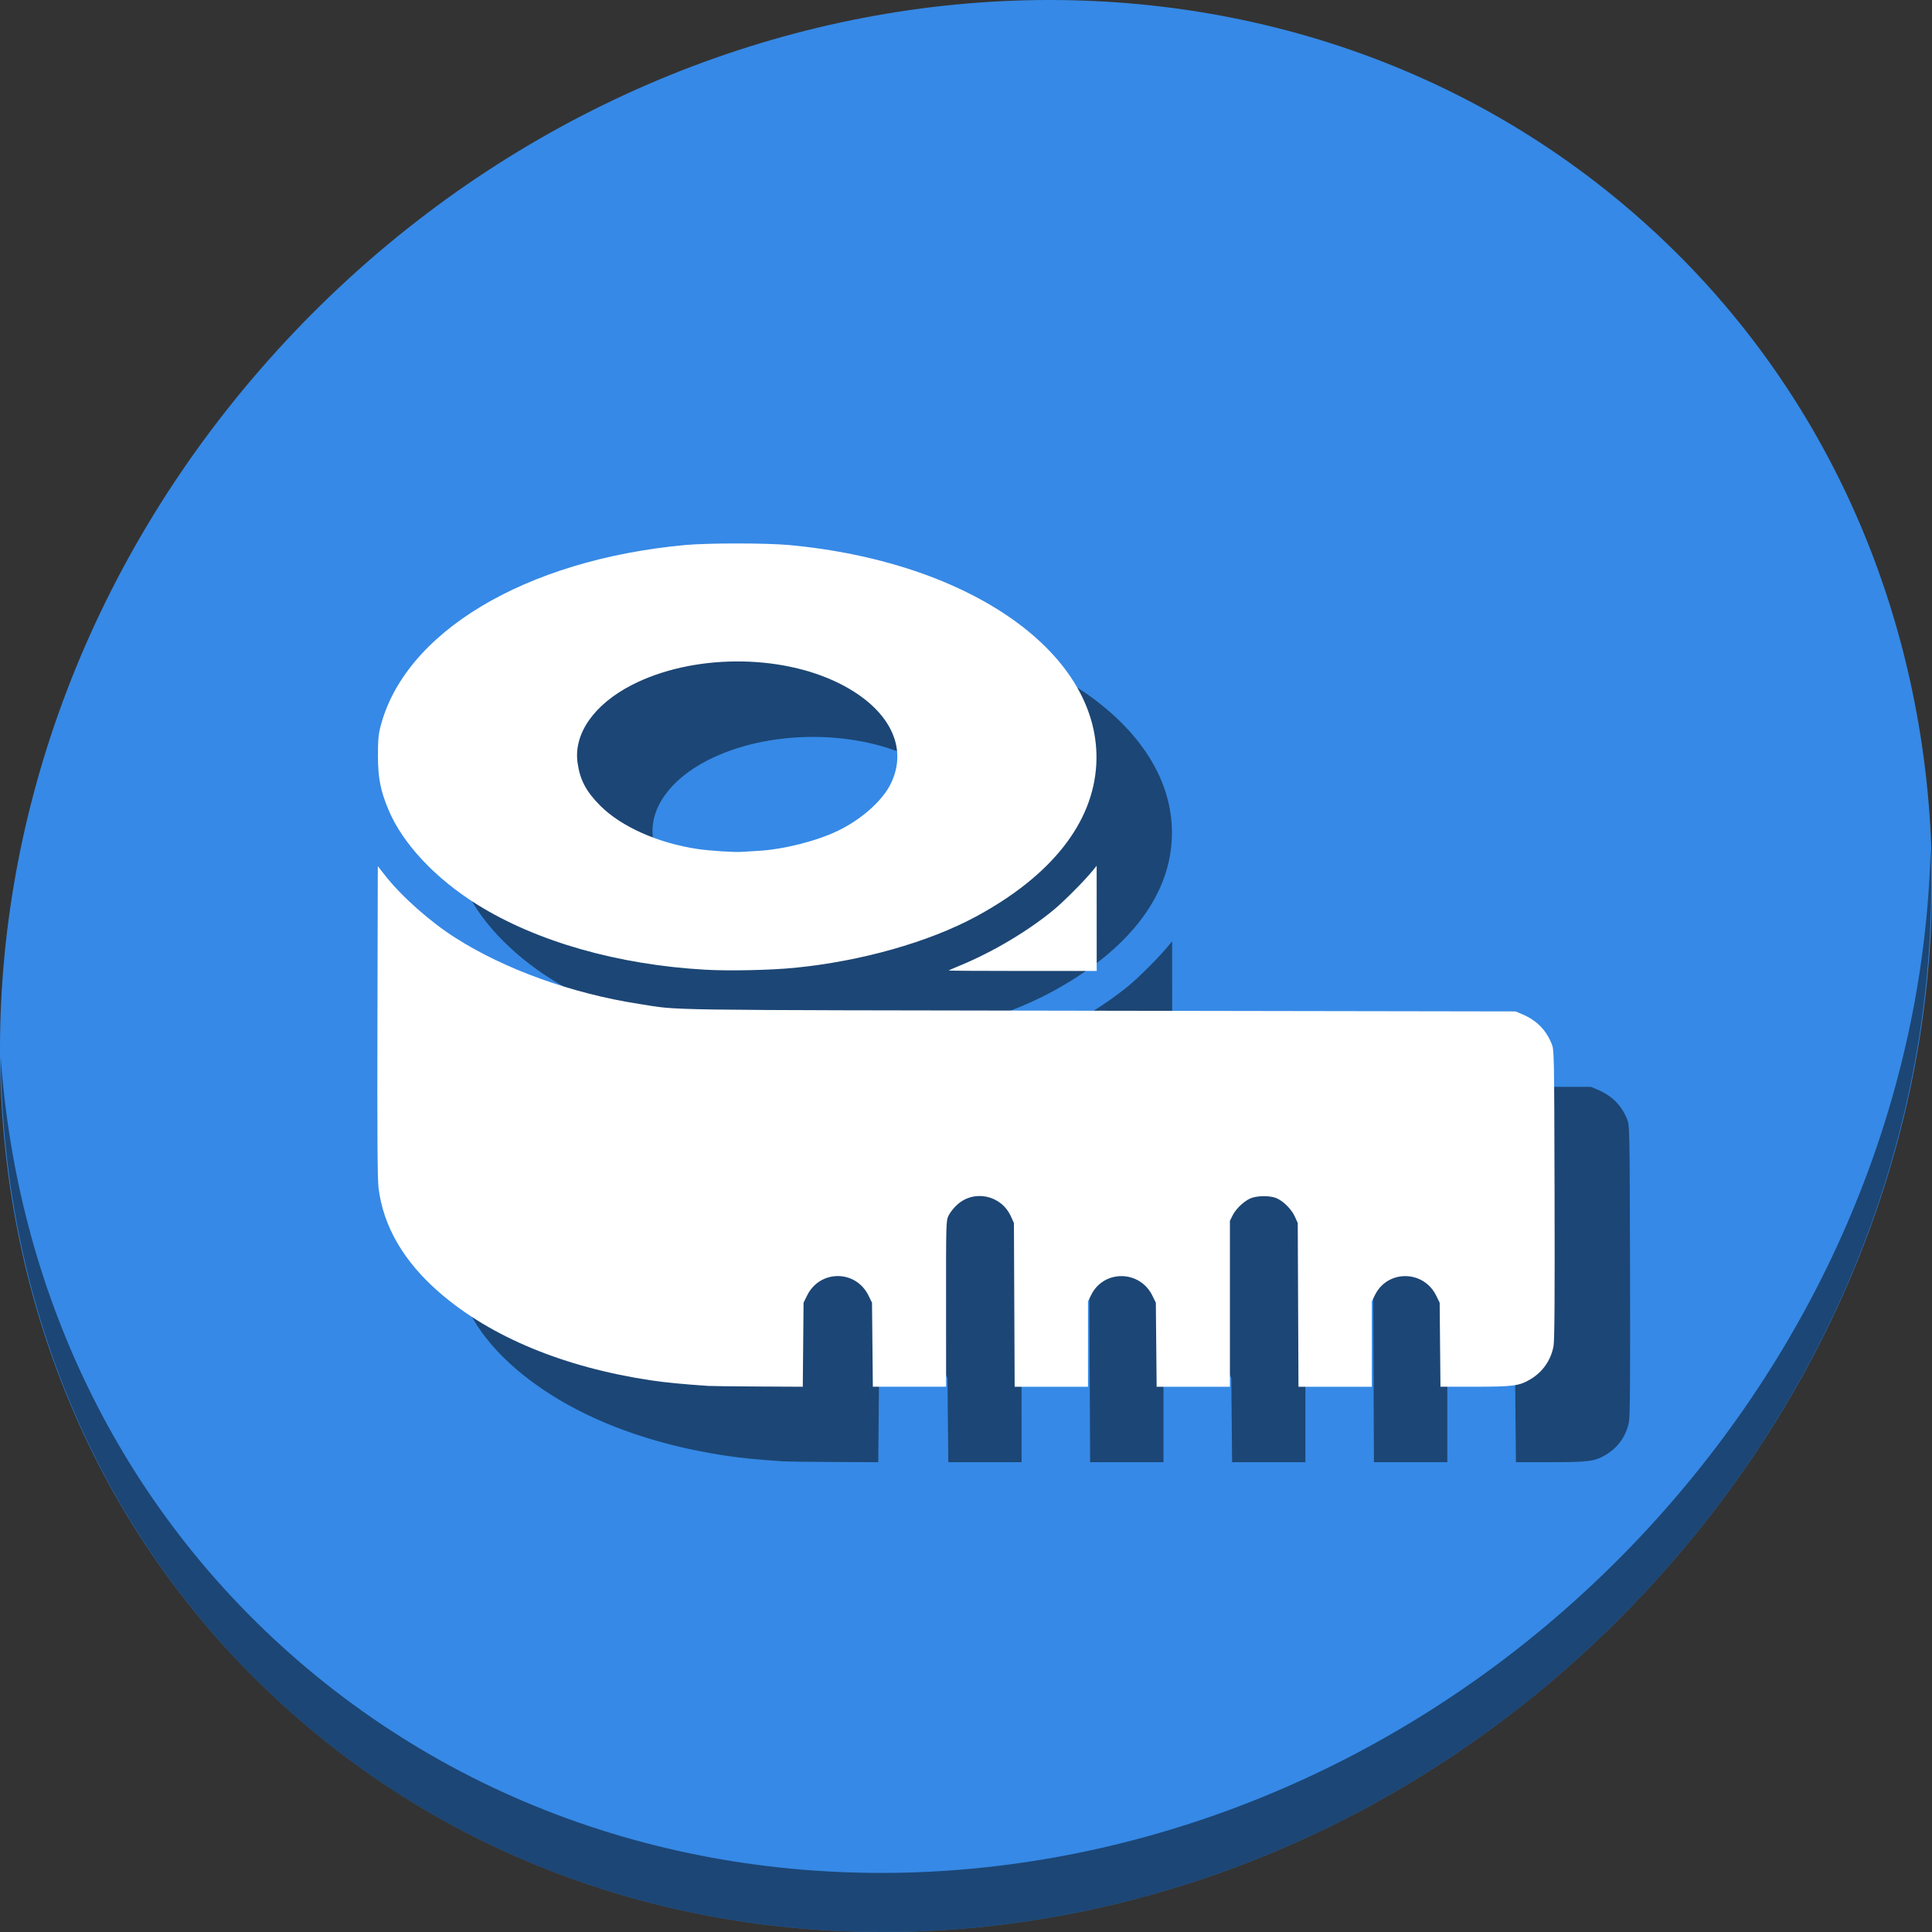 <?xml version="1.0" encoding="UTF-8" standalone="no"?>
<!-- Created with Inkscape (http://www.inkscape.org/) -->

<svg
   xmlns:dc="http://purl.org/dc/elements/1.1/"
   xmlns:cc="http://creativecommons.org/ns#"
   xmlns:rdf="http://www.w3.org/1999/02/22-rdf-syntax-ns#"
   xmlns:svg="http://www.w3.org/2000/svg"
   xmlns="http://www.w3.org/2000/svg"
   xmlns:sodipodi="http://sodipodi.sourceforge.net/DTD/sodipodi-0.dtd"
   xmlns:inkscape="http://www.inkscape.org/namespaces/inkscape"
   width="512"
   height="512"
   id="svg2"
   version="1.1"
   inkscape:version="0.92.2 5c3e80d, 2017-08-06"
   sodipodi:docname="applications-utilities.svg">
  <rect width="100%" height="100%" fill="#333333" stroke="none"/>
  <defs
     id="defs4" />
  <sodipodi:namedview
     id="base"
     pagecolor="#ffffff"
     bordercolor="#666666"
     borderopacity="1.0"
     inkscape:pageopacity="0.0"
     inkscape:pageshadow="2"
     inkscape:zoom="0.49497474"
     inkscape:cx="272.34067"
     inkscape:cy="206.9009"
     inkscape:document-units="px"
     inkscape:current-layer="layer1"
     showgrid="false"
     inkscape:window-width="1366"
     inkscape:window-height="717"
     inkscape:window-x="0"
     inkscape:window-y="24"
     inkscape:window-maximized="1" />
  <g
     inkscape:label="Layer 1"
     inkscape:groupmode="layer"
     id="layer1"
     transform="translate(0,-540.362)">
    <g
       transform="translate(-2.3144945e-7,540.362)"
       id="g827">
      <path
         style="fill:#3689e6;fill-opacity:1;stroke-width:11.11"
         inkscape:connector-curvature="0"
         d="M 432.913,56.474 C 535.106,145.049 538.74,306.174 441.03,416.373 343.32,526.572 181.279,544.101 79.087,455.526 -23.106,366.951 -26.74,205.826 70.97,95.627 168.68,-14.572 330.72,-32.101 432.913,56.474 Z"
         id="path911" />
      <path
         style="opacity:1;fill:#000000;fill-opacity:0.49;stroke-width:11.11"
         inkscape:connector-curvature="0"
         d="M 511.635,224.904 C 510.084,286.215 486.474,349.058 440.669,400.718 342.959,510.917 180.919,528.446 78.726,439.871 30.827,398.356 4.497,340.923 0.194,280.229 0.799,346.585 27.117,410.482 79.079,455.519 181.271,544.094 343.319,526.556 441.022,416.366 490.726,360.308 514.027,291.075 511.635,224.904 Z"
         id="path913" />
      <path
         style="fill:#000000;fill-opacity:0.49;stroke-width:0.33"
         d="m 207.71,387.284 c -6.733,-0.457 -11.382,-0.909 -15.175,-1.476 -23.002,-3.439 -42.379,-11.455 -55.918,-23.131 -9.598,-8.278 -15.061,-17.642 -16.312,-27.963 -0.272,-2.248 -0.352,-14.706 -0.281,-44.15 l 0.098,-41.018 2.078,2.638 c 4.252,5.399 11.786,12.075 18.376,16.283 13.193,8.426 30.951,14.824 48.825,17.59 11.233,1.739 1.85,1.6 121.567,1.797 l 110.681,0.182 1.77,0.752 c 3.766,1.601 6.242,4.078 7.751,7.753 0.706,1.721 0.707,1.742 0.806,39.99 0.072,27.71 -0.005,38.811 -0.278,40.236 -0.714,3.728 -2.835,6.779 -6.06,8.716 -2.988,1.795 -4.534,2.006 -14.769,2.011 l -9.131,0.005 -0.106,-11.134 -0.106,-11.134 -0.927,-1.888 c -3.333,-6.788 -12.854,-6.902 -16.196,-0.195 l -0.856,1.718 v 11.317 11.317 h -9.719 -9.719 l -0.096,-21.691 -0.096,-21.691 -0.78,-1.724 c -0.887,-1.961 -3.032,-4.102 -4.889,-4.877 -1.525,-0.637 -4.461,-0.695 -6.362,-0.125 -1.776,0.532 -4.256,2.751 -5.21,4.661 l -0.738,1.478 v 21.985 21.985 h -9.709 -9.709 l -0.106,-11.134 -0.106,-11.134 -0.927,-1.888 c -3.333,-6.788 -12.854,-6.902 -16.196,-0.195 l -0.856,1.718 v 11.317 11.317 h -9.719 -9.719 l -0.096,-21.691 -0.096,-21.691 -0.787,-1.742 c -2.548,-5.638 -9.696,-7.214 -14.231,-3.137 -0.875,0.786 -1.902,2.075 -2.284,2.864 -0.685,1.415 -0.694,1.731 -0.682,23.415 l 0.013,21.981 h -9.709 -9.709 l -0.109,-11.134 -0.109,-11.134 -0.93,-1.893 c -3.384,-6.892 -12.902,-6.889 -16.287,0.005 l -0.927,1.888 -0.102,11.134 -0.102,11.134 -11.774,-0.058 c -6.476,-0.032 -12.442,-0.103 -13.258,-0.158 z m -0.756,-110.297 c -23.225,-1.318 -44.681,-7.437 -60.44,-17.236 -11.165,-6.943 -19.846,-16.222 -23.591,-25.218 -2.075,-4.984 -2.727,-8.28 -2.764,-13.961 -0.025,-3.848 0.111,-5.707 0.548,-7.513 6.143,-25.351 38.343,-44.705 80.9,-48.626 5.934,-0.547 21.423,-0.548 27.381,-0.003 48.517,4.443 83.082,29.073 81.541,58.102 -0.825,15.542 -11.915,29.578 -31.897,40.371 -12.569,6.789 -30.5,11.854 -48.062,13.576 -6.403,0.628 -17.344,0.863 -23.616,0.506 z m 14.001,-31.501 c 6.669,-0.377 15.358,-2.565 21.065,-5.303 6.179,-2.965 11.737,-7.879 13.977,-12.355 4.89,-9.775 -0.333,-20.086 -13.517,-26.686 -15.872,-7.946 -39.086,-7.79 -55,0.37 -10.048,5.152 -15.49,12.922 -14.424,20.59 0.636,4.574 2.248,7.631 6.019,11.416 5.549,5.57 15.377,9.939 25.831,11.482 3.143,0.464 9.692,0.896 11.546,0.761 0.726,-0.053 2.752,-0.177 4.502,-0.276 z m 50.453,31.7 c 0.076,-0.071 1.441,-0.666 3.035,-1.322 8.722,-3.594 18.21,-9.253 24.979,-14.897 2.594,-2.163 7.914,-7.513 9.987,-10.044 l 1.216,-1.485 0.006,13.938 0.006,13.938 h -19.684 c -10.826,0 -19.622,-0.058 -19.546,-0.128 z"
         id="path864"
         inkscape:connector-curvature="0" />
      <path
         inkscape:connector-curvature="0"
         id="path862"
         d="m 187.71,367.284 c -6.733,-0.457 -11.382,-0.909 -15.175,-1.476 -23.002,-3.439 -42.379,-11.455 -55.918,-23.131 -9.598,-8.278 -15.061,-17.642 -16.312,-27.963 -0.272,-2.248 -0.352,-14.706 -0.281,-44.15 l 0.098,-41.018 2.078,2.638 c 4.252,5.399 11.786,12.075 18.376,16.283 13.193,8.426 30.951,14.824 48.825,17.59 11.233,1.739 1.85,1.6 121.567,1.797 l 110.681,0.182 1.77,0.752 c 3.766,1.601 6.242,4.078 7.751,7.753 0.706,1.721 0.707,1.742 0.806,39.99 0.072,27.71 -0.005,38.811 -0.278,40.236 -0.714,3.728 -2.835,6.779 -6.06,8.716 -2.988,1.795 -4.534,2.006 -14.769,2.011 l -9.131,0.005 -0.106,-11.134 -0.106,-11.134 -0.927,-1.888 c -3.333,-6.788 -12.854,-6.902 -16.196,-0.195 l -0.856,1.718 v 11.317 11.317 h -9.719 -9.719 l -0.096,-21.691 -0.096,-21.691 -0.78,-1.724 c -0.887,-1.961 -3.032,-4.102 -4.889,-4.877 -1.525,-0.637 -4.461,-0.695 -6.362,-0.125 -1.776,0.532 -4.256,2.751 -5.21,4.661 l -0.738,1.478 v 21.985 21.985 h -9.709 -9.709 l -0.106,-11.134 -0.106,-11.134 -0.927,-1.888 c -3.333,-6.788 -12.854,-6.902 -16.196,-0.195 l -0.856,1.718 v 11.317 11.317 h -9.719 -9.719 l -0.096,-21.691 -0.096,-21.691 -0.787,-1.742 c -2.548,-5.638 -9.696,-7.214 -14.231,-3.137 -0.875,0.786 -1.902,2.075 -2.284,2.864 -0.685,1.415 -0.694,1.731 -0.682,23.415 l 0.013,21.981 h -9.709 -9.709 l -0.109,-11.134 -0.109,-11.134 -0.93,-1.893 c -3.384,-6.892 -12.902,-6.889 -16.287,0.005 l -0.927,1.888 -0.102,11.134 -0.102,11.134 -11.774,-0.058 c -6.476,-0.032 -12.442,-0.103 -13.258,-0.158 z m -0.756,-110.297 c -23.225,-1.318 -44.681,-7.437 -60.44,-17.236 -11.165,-6.943 -19.846,-16.222 -23.591,-25.218 -2.075,-4.984 -2.727,-8.28 -2.764,-13.961 -0.025,-3.848 0.111,-5.707 0.548,-7.513 6.143,-25.351 38.343,-44.705 80.9,-48.626 5.934,-0.547 21.423,-0.548 27.381,-0.003 48.517,4.443 83.082,29.073 81.541,58.102 -0.825,15.542 -11.915,29.578 -31.897,40.371 -12.569,6.789 -30.5,11.854 -48.062,13.576 -6.403,0.628 -17.344,0.863 -23.616,0.506 z m 14.001,-31.501 c 6.669,-0.377 15.358,-2.565 21.065,-5.303 6.179,-2.965 11.737,-7.879 13.977,-12.355 4.89,-9.775 -0.333,-20.086 -13.517,-26.686 -15.872,-7.946 -39.086,-7.79 -55,0.37 -10.048,5.152 -15.49,12.922 -14.424,20.59 0.636,4.574 2.248,7.631 6.019,11.416 5.549,5.57 15.377,9.939 25.831,11.482 3.143,0.464 9.692,0.896 11.546,0.761 0.726,-0.053 2.752,-0.177 4.502,-0.276 z m 50.453,31.7 c 0.076,-0.071 1.441,-0.666 3.035,-1.322 8.722,-3.594 18.21,-9.253 24.979,-14.897 2.594,-2.163 7.914,-7.513 9.987,-10.044 l 1.216,-1.485 0.006,13.938 0.006,13.938 h -19.684 c -10.826,0 -19.622,-0.058 -19.546,-0.128 z"
         style="fill:#ffffff;stroke-width:0.33" />
    </g>
  </g>
</svg>
